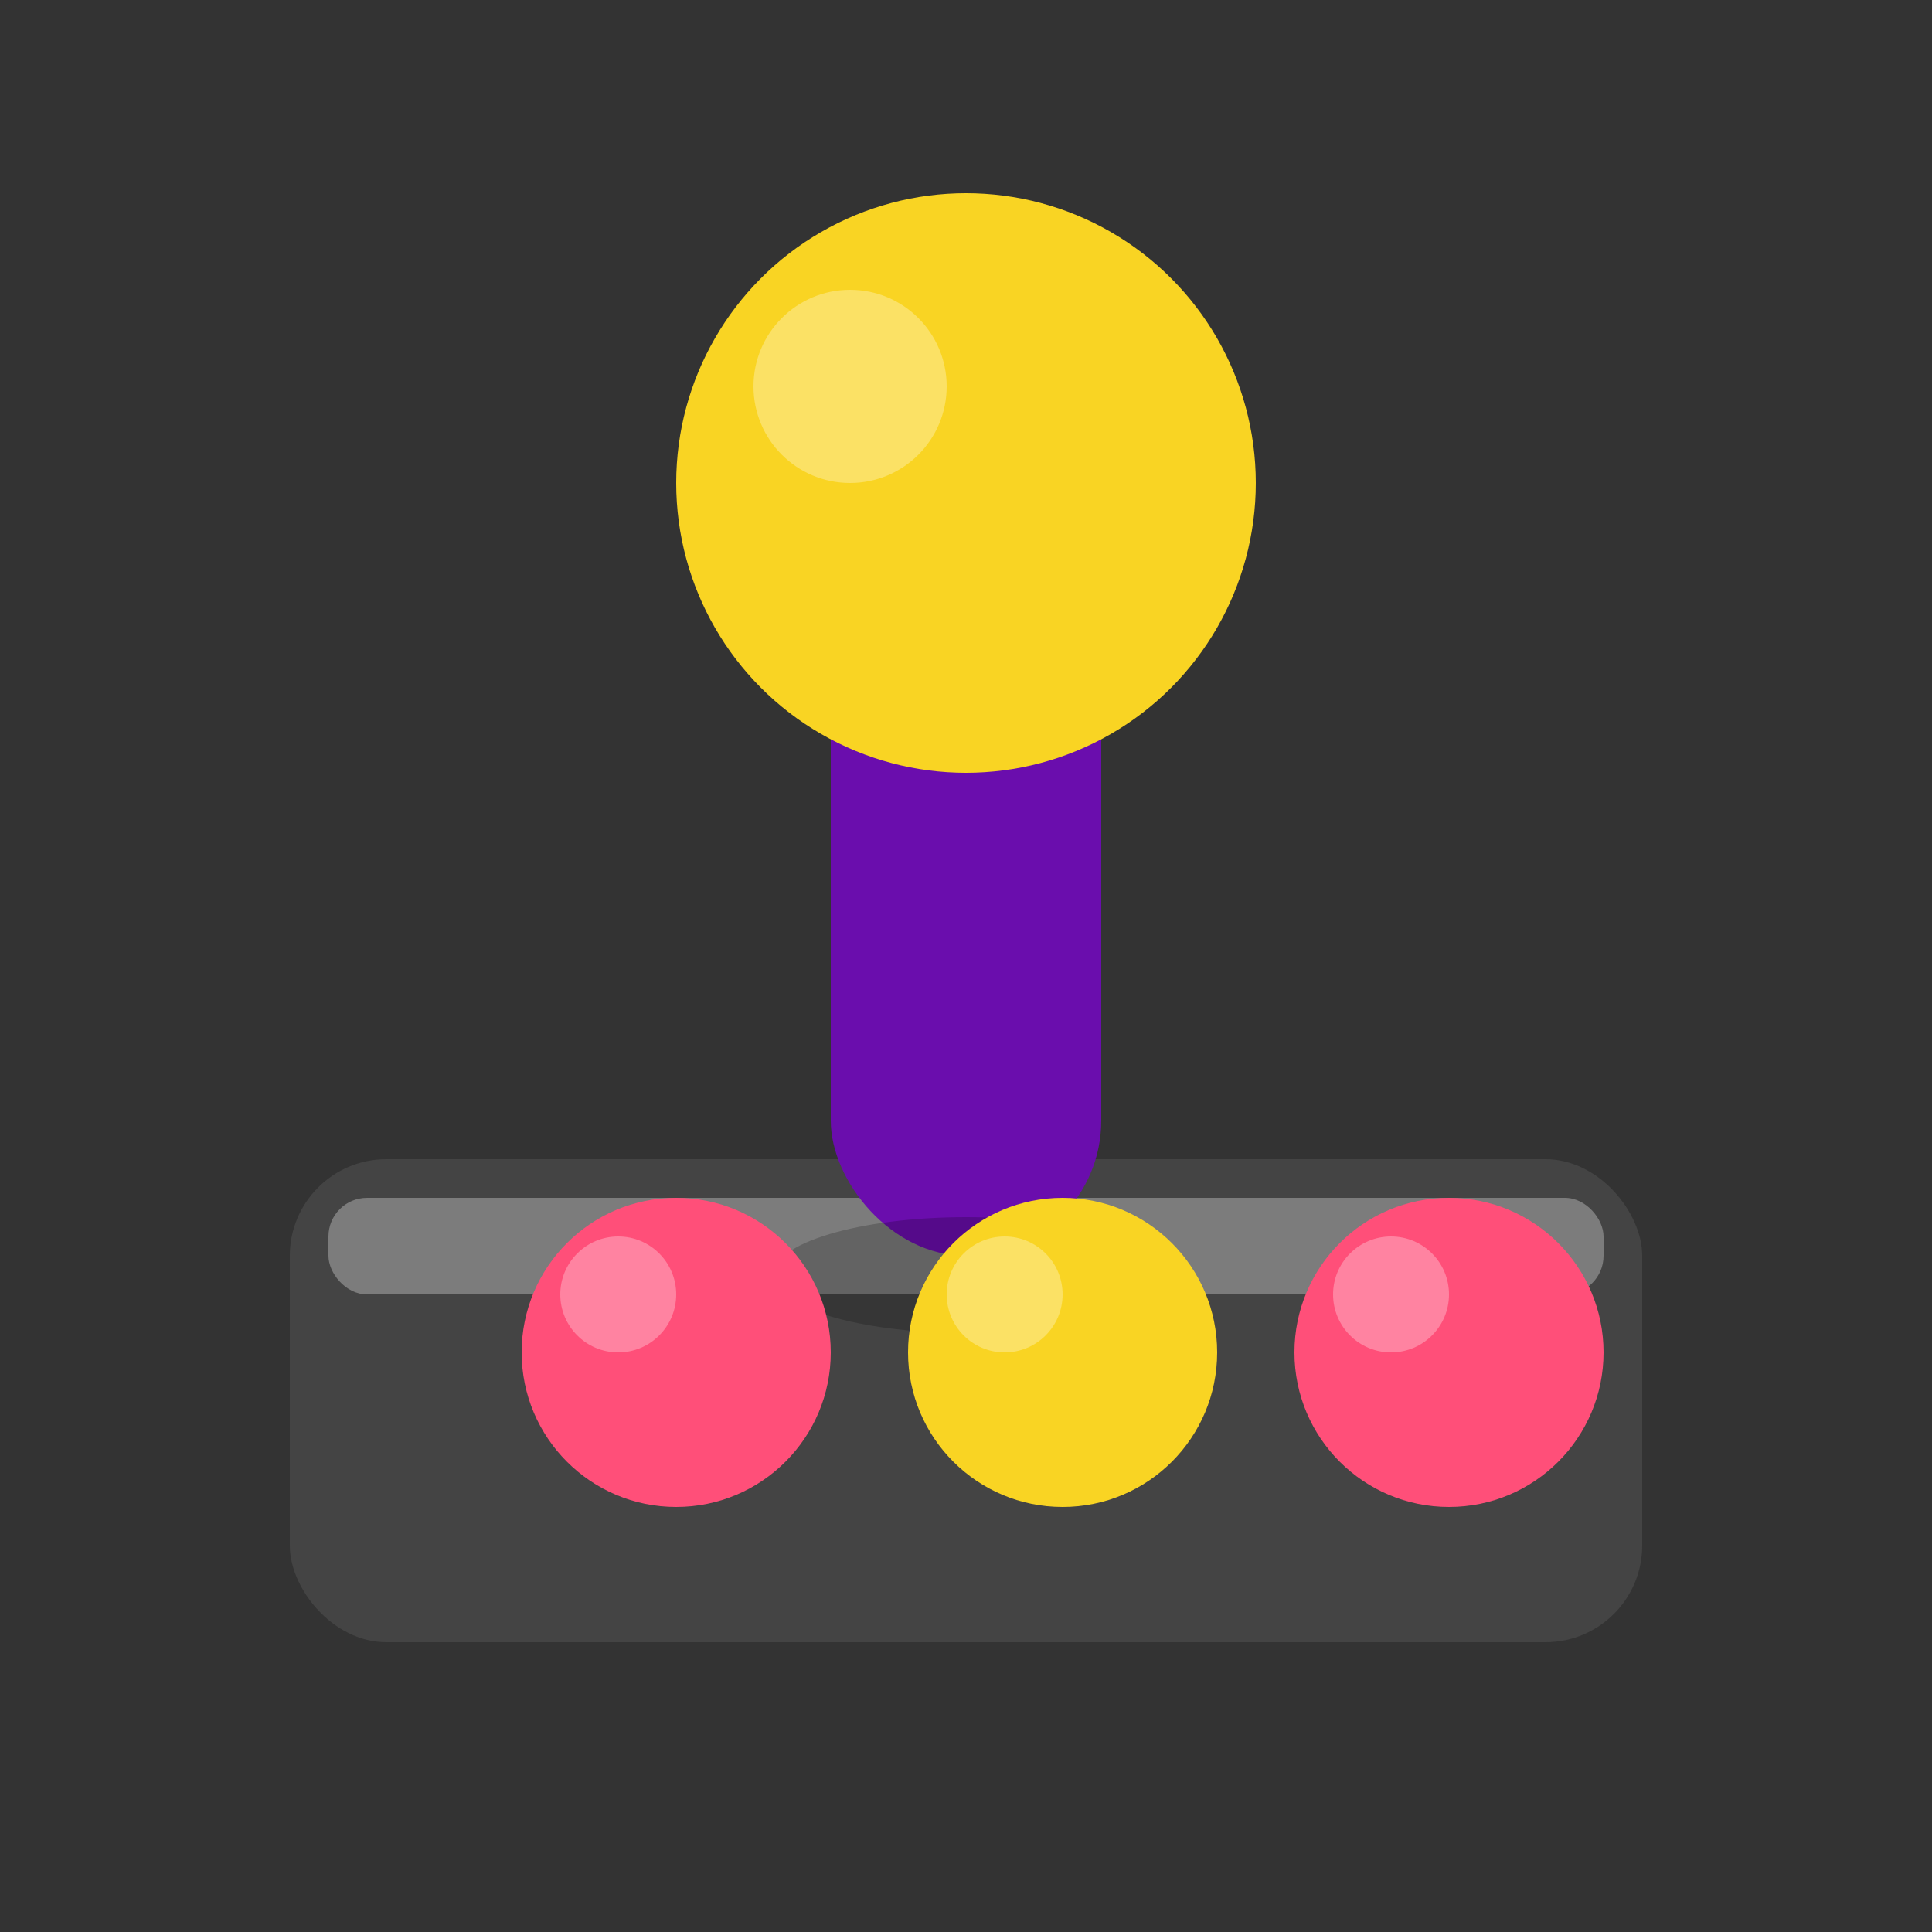 <?xml version="1.0" encoding="UTF-8"?>
<svg width="100px" height="100px" viewBox="0 0 100 100" xmlns="http://www.w3.org/2000/svg">
  <rect x="0" y="0" width="100" height="100" fill="#333333" stroke="none"/>
  <style>
    .primary { fill: #6A0DAD; }
    .secondary { fill: #F9D423; }
    .accent { fill: #FF4F79; }
    .base { fill: #444; }
    .shadow { fill: rgba(0,0,0,0.2); }
    .highlight { fill: rgba(255,255,255,0.3); }

    /* Animations */
    @keyframes float {
      0%, 100% { transform: translateY(0); }
      50% { transform: translateY(-2px); }
    }

    @keyframes pulse {
      0%, 100% { r: 8; opacity: 1; }
      50% { r: 9; opacity: 0.6; }
    }

    .ball {
      animation: float 2s ease-in-out infinite;
      transform-origin: center;
    }

    .btn {
      animation: pulse 2.5s ease-in-out infinite;
    }
  </style>

  <!-- Base box -->
  <rect class="base" x="15" y="60" width="70" height="25" rx="5" ry="5" />
  <rect class="highlight" x="17" y="62" width="66" height="5" rx="2" ry="2" />

  <!-- Joystick shaft -->
  <rect class="primary" x="43" y="30" width="14" height="35" rx="7" ry="7" />
  <ellipse class="shadow" cx="50" cy="66" rx="10" ry="3" />

  <!-- Joystick ball top -->
  <circle class="secondary ball" cx="50" cy="25" r="15" />
  <circle class="highlight" cx="44" cy="20" r="5" />

  <!-- Action buttons -->
  <circle class="accent btn" cx="75" cy="70" r="8" />
  <circle class="highlight" cx="72" cy="67" r="3" />

  <circle class="secondary btn" cx="55" cy="70" r="8" />
  <circle class="highlight" cx="52" cy="67" r="3" />

  <circle class="accent btn" cx="35" cy="70" r="8" />
  <circle class="highlight" cx="32" cy="67" r="3" />
</svg>
